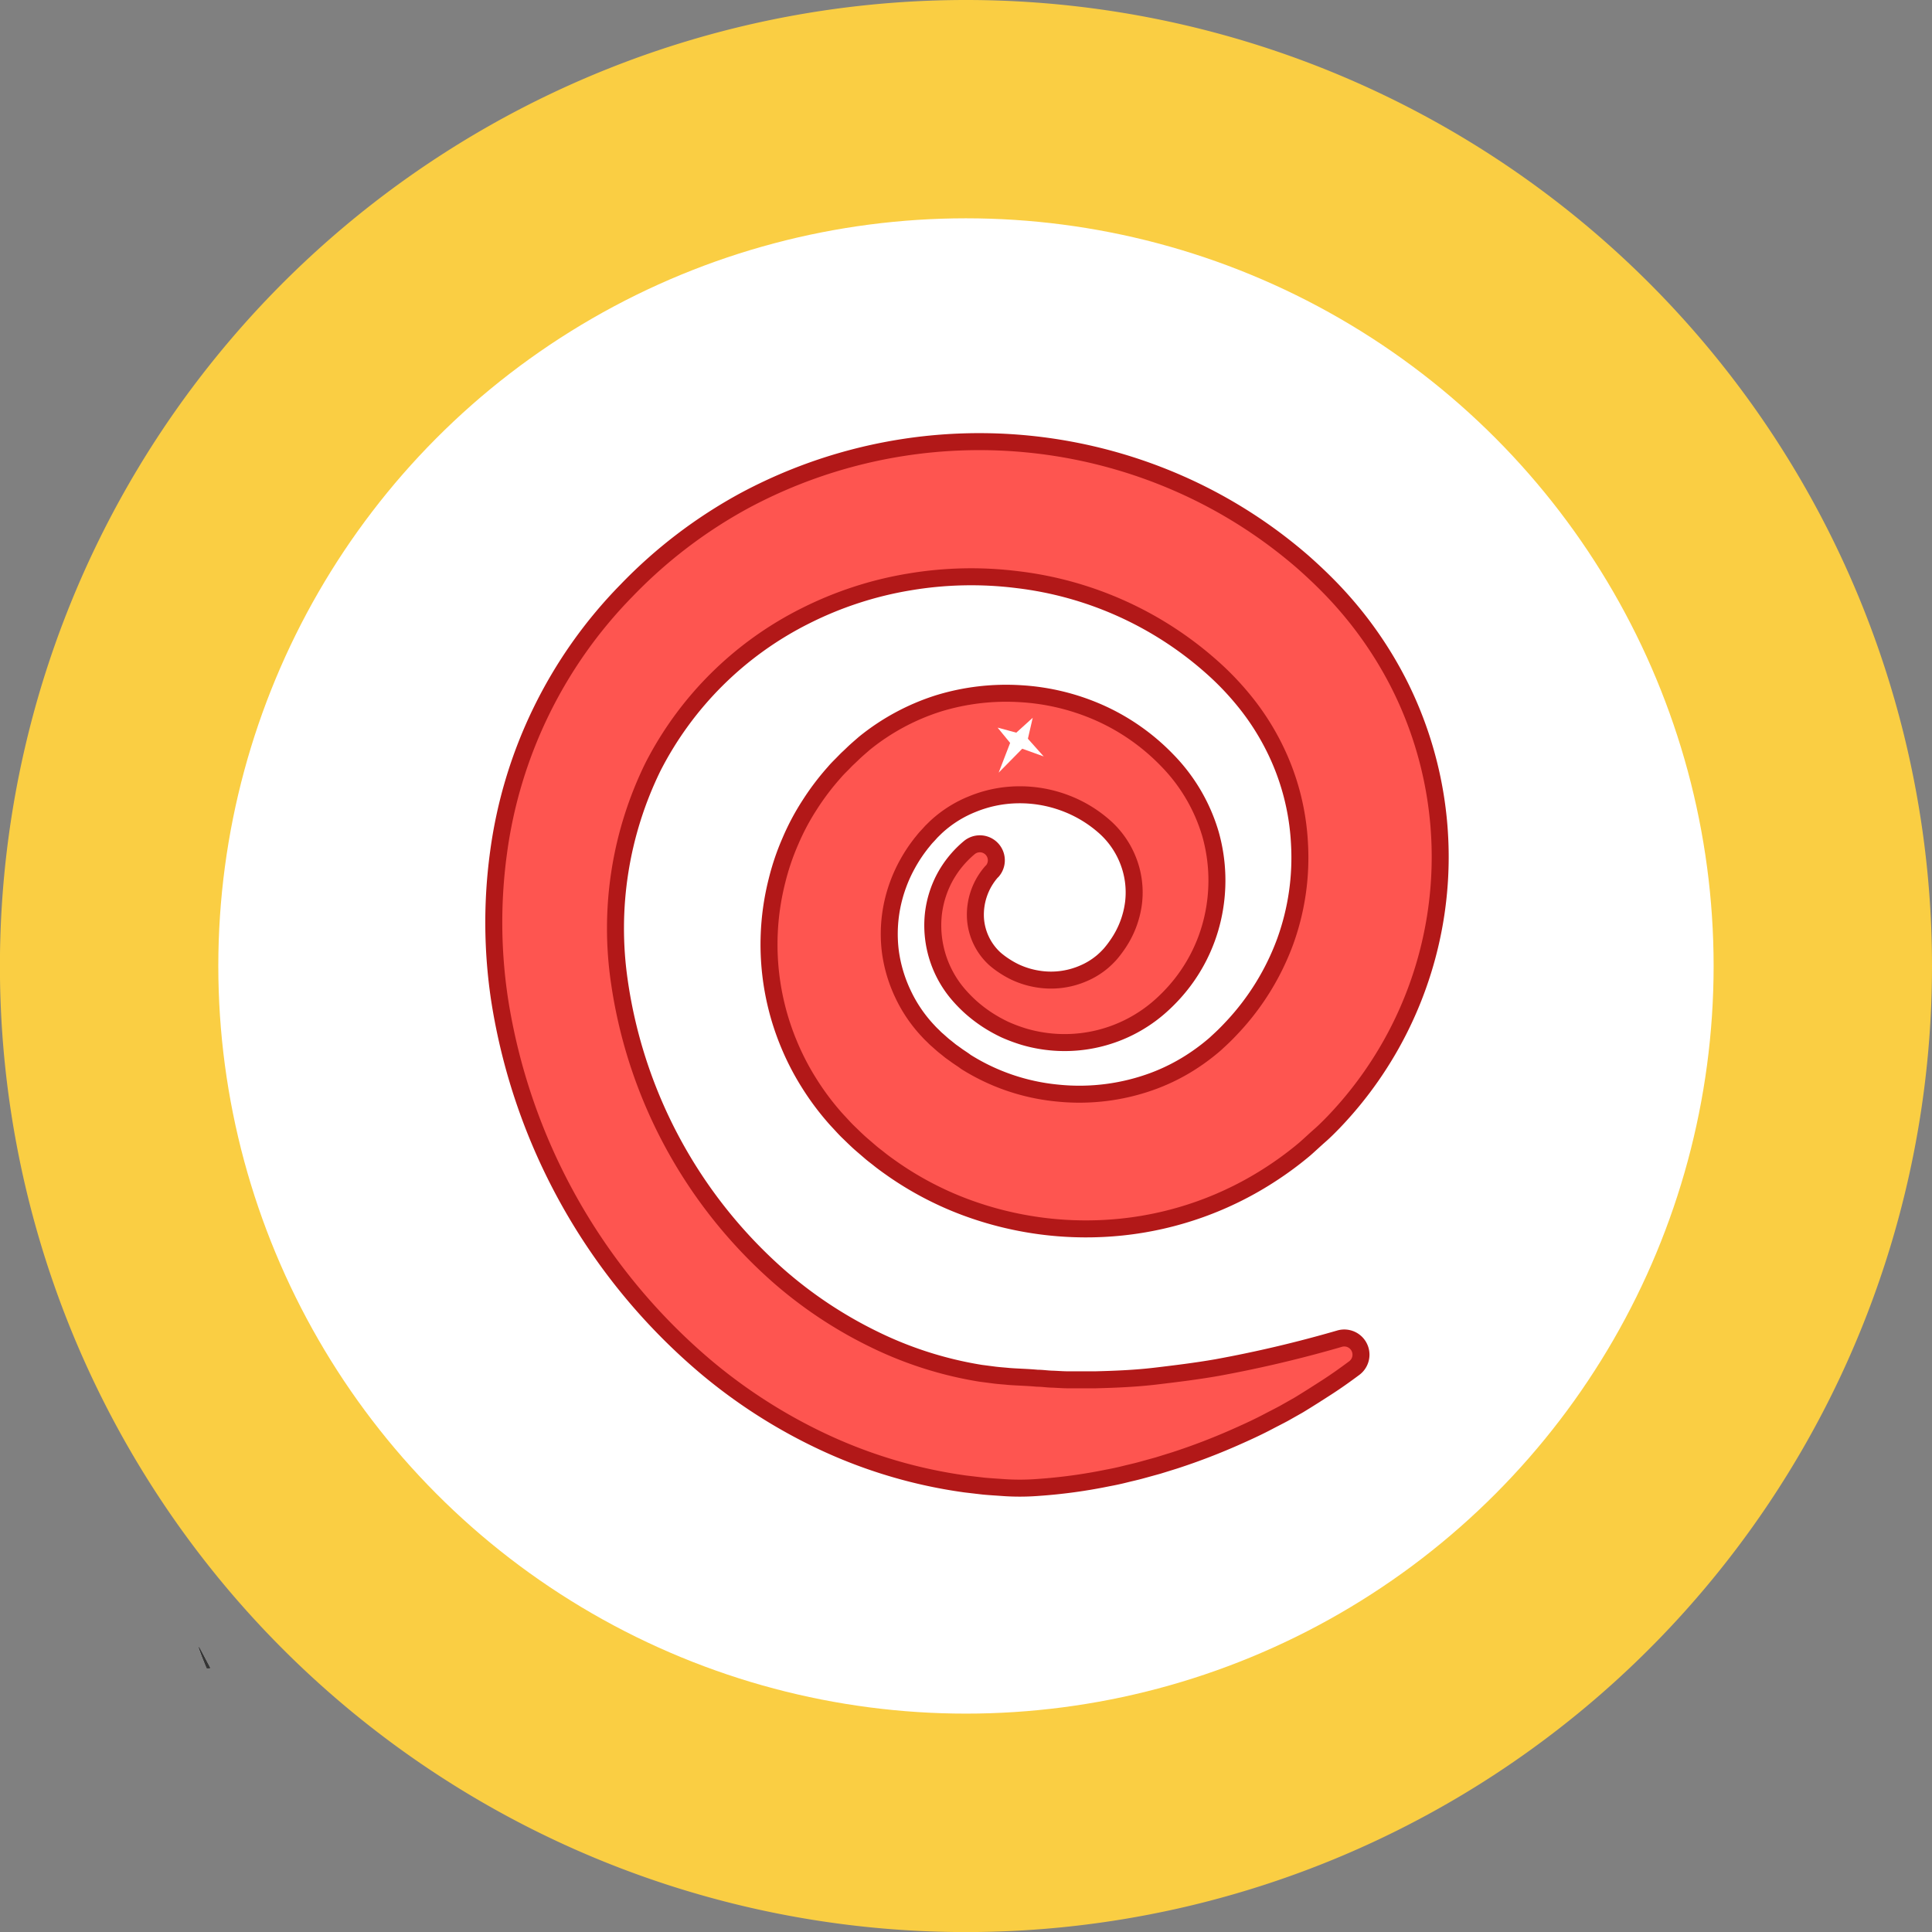 <svg xmlns="http://www.w3.org/2000/svg" viewBox="0 0 272.93 272.93"><rect x="0" y="0" width="272.93" height="272.93" fill="#808080" stroke="none"/><defs><style>.cls-1{fill:#353535;}.cls-2{fill:#face43;}.cls-3{fill:#fff;}.cls-4{fill:#fe5550;stroke:#b21818;stroke-linecap:round;stroke-linejoin:round;stroke-width:2.4px;}</style></defs><g id="Layer_2" data-name="Layer 2"><g id="Layer_1-2" data-name="Layer 1"><path class="cls-1" d="M28.08,232.66l1.57,3h-.42c-.08-.18-.16-.37-.23-.55C28.66,234.25,28.36,233.45,28.08,232.66Z"/><path class="cls-1" d="M29.65,235.61h-.42c-.08-.18-.16-.37-.23-.55-.34-.8-.64-1.6-.92-2.39Z"/><path class="cls-1" d="M29.65,235.61l-.65-.56c-.34-.8-.64-1.6-.92-2.39Z"/><path class="cls-1" d="M28.08,232.66l1.57,3h-.42c-.08-.18-.16-.37-.23-.55C28.66,234.25,28.36,233.45,28.08,232.66Z"/><path class="cls-1" d="M29.65,235.61h-.42c-.08-.18-.16-.37-.23-.55-.34-.8-.64-1.6-.92-2.39Z"/><path class="cls-1" d="M29.65,235.61l-.65-.56c-.34-.8-.64-1.6-.92-2.39Z"/><path class="cls-2" d="M272.93,136.46A136.47,136.47,0,1,1,136.46,0,136.47,136.47,0,0,1,272.93,136.46Z"/><circle class="cls-3" cx="136.46" cy="136.46" r="105.62"/><path class="cls-4" d="M140.07,123.16a9.2,9.2,0,0,0-2.27,6.51,8.46,8.46,0,0,0,2.74,5.78,12,12,0,0,0,1.33,1,13,13,0,0,0,1.49.85,12,12,0,0,0,3.22,1,11.49,11.49,0,0,0,6.46-.79,10.59,10.59,0,0,0,2.68-1.64,11.29,11.29,0,0,0,1.11-1.08,14.1,14.1,0,0,0,1-1.3,13.24,13.24,0,0,0,2.3-5.93,12.29,12.29,0,0,0-.79-6.06,12.44,12.44,0,0,0-3.49-4.87,17.8,17.8,0,0,0-5.69-3.3,18.11,18.11,0,0,0-6.43-1.05,17.51,17.51,0,0,0-6.28,1.28,16.64,16.64,0,0,0-5.25,3.31l-.55.54c-.18.18-.37.41-.56.61a8.39,8.39,0,0,0-.56.63c-.17.22-.36.43-.52.65a21.12,21.12,0,0,0-1.81,2.76,20.71,20.71,0,0,0-2.21,6.07,20.06,20.06,0,0,0-.2,6.37,20.29,20.29,0,0,0,1.81,6,20,20,0,0,0,3.56,5.19c.18.2.37.39.56.57s.36.37.59.57c.44.37.85.78,1.31,1.12l.68.55.7.5c.46.35,1,.66,1.43,1a29.59,29.59,0,0,0,13,4.42A30.13,30.13,0,0,0,163,152.68a27.84,27.84,0,0,0,6-3.13,29.63,29.63,0,0,0,2.67-2.06c.42-.39.82-.75,1.25-1.17s.84-.85,1.25-1.29a35.71,35.71,0,0,0,7.4-12.06,34.8,34.8,0,0,0,2-13.9,34.24,34.24,0,0,0-3.61-13.58,35.33,35.33,0,0,0-3.81-6,40.29,40.29,0,0,0-5-5.29,50.24,50.24,0,0,0-27.4-12.31,52.59,52.59,0,0,0-15.34.33A51.2,51.2,0,0,0,113.78,87a48.6,48.6,0,0,0-21.53,21.32,51.82,51.82,0,0,0-4.76,30.3,68.4,68.4,0,0,0,22.64,41.76,61.05,61.05,0,0,0,13.33,8.82A53.56,53.56,0,0,0,138.53,194l2,.26c.65.08,1.31.12,2,.19,1.32.1,2.61.12,4,.25.69,0,1.37.11,2.06.13s1.38.08,2.07.09l2.09,0c.69,0,1.39,0,2.09,0,2.8-.07,5.64-.19,8.49-.53s5.71-.69,8.58-1.19a174.27,174.27,0,0,0,17.33-4.09h0a2.36,2.36,0,0,1,2.07,4.16c-1.26.94-2.55,1.86-3.87,2.71s-2.66,1.71-4,2.52l-2.07,1.17c-.7.38-1.41.73-2.11,1.1-1.41.75-2.86,1.42-4.32,2.07a89.67,89.67,0,0,1-9,3.47l-2.32.72-2.36.65c-.78.22-1.59.39-2.38.59s-1.6.37-2.41.52a74.49,74.49,0,0,1-9.86,1.34,33.41,33.41,0,0,1-5.1,0c-.85-.06-1.71-.11-2.56-.19l-2.56-.3a69.72,69.72,0,0,1-19.68-5.75,75.54,75.54,0,0,1-17.15-10.92,85.13,85.13,0,0,1-29-51.86,73,73,0,0,1-.14-20.61A65.22,65.22,0,0,1,88.55,83.38a68.46,68.46,0,0,1,16.64-12.67,70.19,70.19,0,0,1,61-2.56,69,69,0,0,1,17.89,11.26c1.33,1.18,2.59,2.36,3.89,3.7s2.49,2.7,3.64,4.14a55.44,55.44,0,0,1,6,9.33,54.16,54.16,0,0,1-9.17,61.9c-.64.66-1.28,1.31-2,1.94s-1.4,1.28-2.11,1.9a47.65,47.65,0,0,1-4.6,3.42,47.59,47.59,0,0,1-21.24,7.6,48.84,48.84,0,0,1-22.21-2.84,46.25,46.25,0,0,1-10-5.23c-.77-.54-1.54-1.08-2.27-1.68-.37-.29-.75-.57-1.1-.88l-1.07-.92c-.72-.61-1.38-1.28-2.06-1.93-.33-.32-.68-.7-1-1.05s-.68-.72-1-1.1a37.37,37.37,0,0,1-3.52-4.77,36.19,36.19,0,0,1-2.74-5.28,36.61,36.61,0,0,1-1.76-23.23,34.32,34.32,0,0,1,1.88-5.56,33.53,33.53,0,0,1,2.74-5.16,35.94,35.94,0,0,1,3.5-4.62c.31-.37.65-.71,1-1.06s.66-.69,1-1,.68-.66,1.06-1,.75-.66,1.14-1a31.86,31.86,0,0,1,10.48-5.66A32.62,32.62,0,0,1,144.22,98a32,32,0,0,1,11.26,2.77,30.63,30.63,0,0,1,9.43,6.66A24.93,24.93,0,0,1,171,117.81a24.09,24.09,0,0,1,.31,11.92,23.4,23.4,0,0,1-5.36,10.39,24.54,24.54,0,0,1-2,2,20.16,20.16,0,0,1-2.39,1.83,20.36,20.36,0,0,1-16.89,2.51,22.8,22.8,0,0,1-2.69-1,21,21,0,0,1-2.5-1.39,20.08,20.08,0,0,1-2.26-1.72,19.46,19.46,0,0,1-2-2.06,15,15,0,0,1-3.39-10.89,14.36,14.36,0,0,1,1.62-5.4,14.52,14.52,0,0,1,3.47-4.25,2.33,2.33,0,0,1,3.26,3.31Z"/><polygon class="cls-3" points="145.89 101.4 145.21 104.36 147.44 106.86 144.41 105.77 141.08 109.15 142.7 104.95 140.93 102.79 143.57 103.5 145.89 101.4"/></g></g></svg>